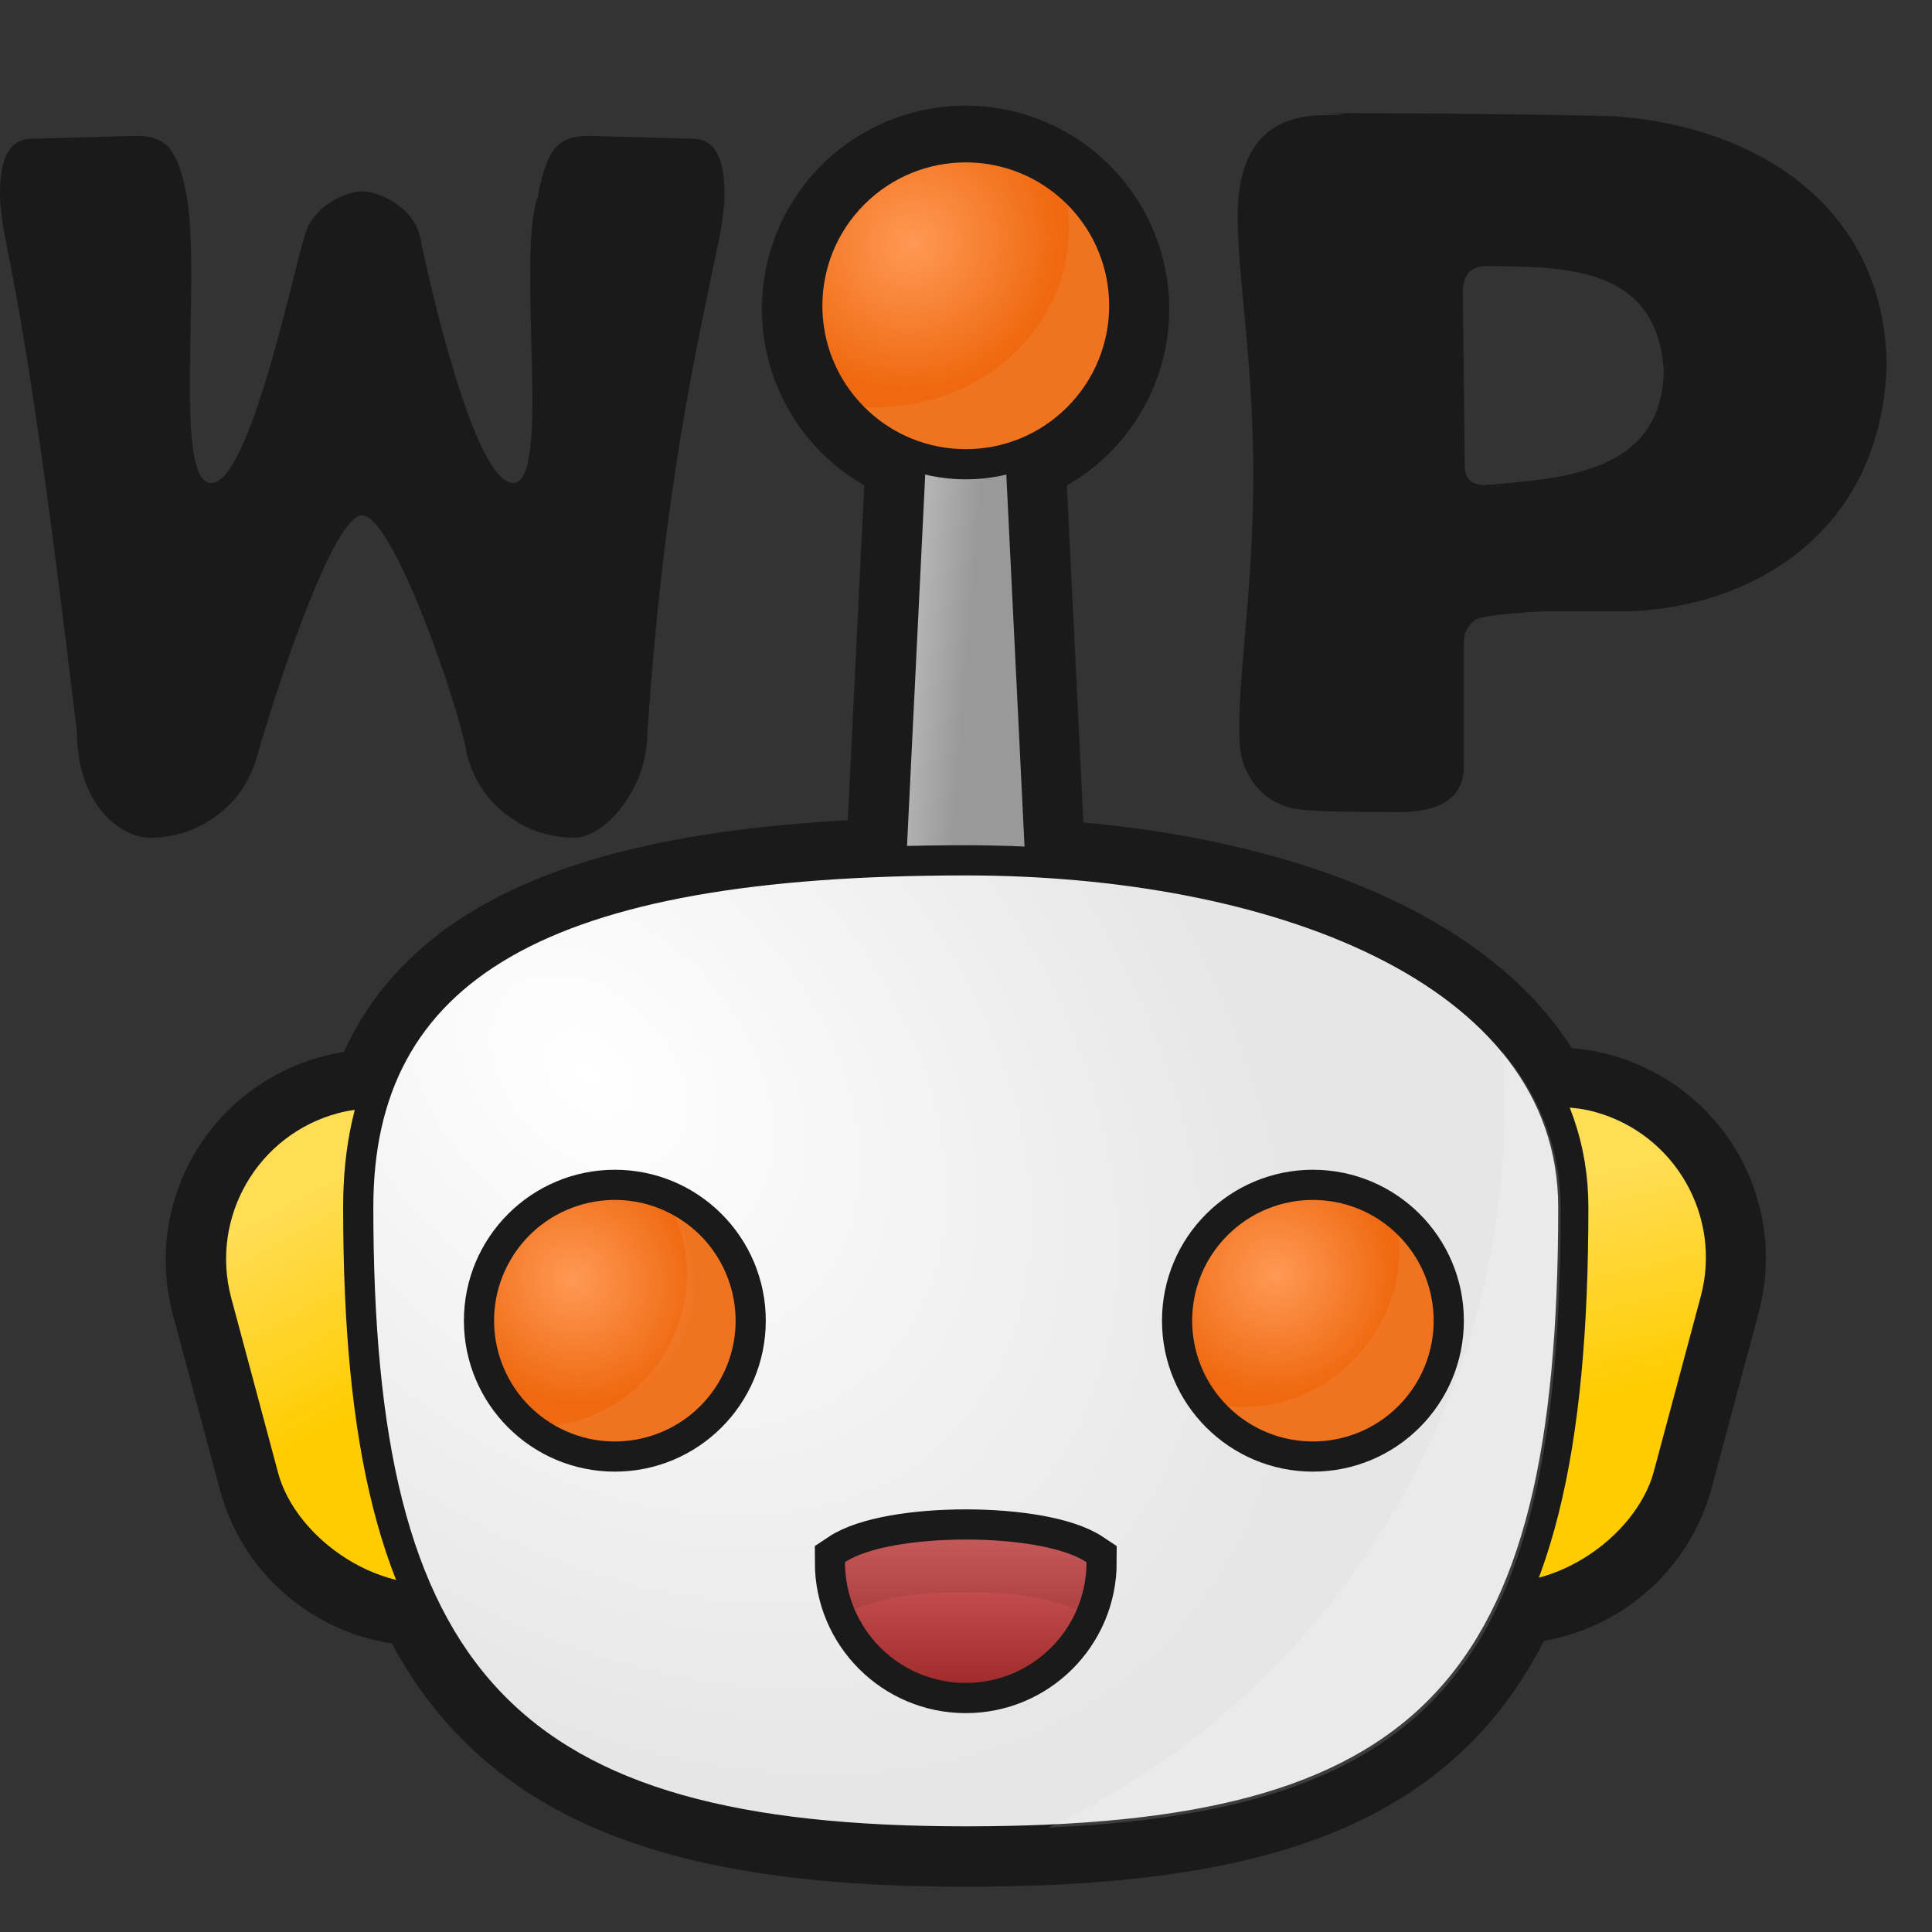<?xml version="1.0" encoding="UTF-8" standalone="no"?>
<svg
   xmlns:dc="http://purl.org/dc/elements/1.1/"
   xmlns:cc="http://creativecommons.org/ns#"
   xmlns:rdf="http://www.w3.org/1999/02/22-rdf-syntax-ns#"
   xmlns:svg="http://www.w3.org/2000/svg"
   xmlns="http://www.w3.org/2000/svg"
   xmlns:xlink="http://www.w3.org/1999/xlink"
   xmlns:sodipodi="http://sodipodi.sourceforge.net/DTD/sodipodi-0.dtd"
   xmlns:inkscape="http://www.inkscape.org/namespaces/inkscape"
   id="svg8"
   version="1.1"
   viewBox="0 0 135.467 135.467"
   height="512"
   width="512"
   sodipodi:docname="wip-logo.svg"
   inkscape:version="0.92.2 2405546, 2018-03-11">
  <rect x="0" y="0" width="135.467" height="135.467" fill="#333333" stroke="none"/>
  <sodipodi:namedview
     pagecolor="#ffffff"
     bordercolor="#666666"
     borderopacity="1"
     objecttolerance="10"
     gridtolerance="10"
     guidetolerance="10"
     inkscape:pageopacity="0"
     inkscape:pageshadow="2"
     inkscape:window-width="1920"
     inkscape:window-height="1017"
     id="namedview27"
     showgrid="false"
     inkscape:zoom="1.3037281"
     inkscape:cx="282.19103"
     inkscape:cy="221.93901"
     inkscape:window-x="0"
     inkscape:window-y="30"
     inkscape:window-maximized="1"
     inkscape:current-layer="svg8" />
  <defs
     id="defs2">
    <linearGradient
       inkscape:collect="always"
       id="linearGradient866">
      <stop
         style="stop-color:#b3b3b3;stop-opacity:1"
         offset="0"
         id="stop862" />
      <stop
         style="stop-color:#999999;stop-opacity:1"
         offset="1"
         id="stop864" />
    </linearGradient>
    <linearGradient
       inkscape:collect="always"
       id="linearGradient942">
      <stop
         style="stop-color:#d35f5f;stop-opacity:1"
         offset="0"
         id="stop938" />
      <stop
         style="stop-color:#a02c2c;stop-opacity:1"
         offset="1"
         id="stop940" />
    </linearGradient>
    <linearGradient
       inkscape:collect="always"
       id="linearGradient934">
      <stop
         style="stop-color:#ffdd55;stop-opacity:1"
         offset="0"
         id="stop930" />
      <stop
         style="stop-color:#ffcc00;stop-opacity:1"
         offset="1"
         id="stop932" />
    </linearGradient>
    <linearGradient
       inkscape:collect="always"
       id="linearGradient926">
      <stop
         style="stop-color:#ffcc00;stop-opacity:1"
         offset="0"
         id="stop922" />
      <stop
         style="stop-color:#ffdd55;stop-opacity:1"
         offset="1"
         id="stop924" />
    </linearGradient>
    <linearGradient
       inkscape:collect="always"
       id="linearGradient918">
      <stop
         style="stop-color:#ff9955;stop-opacity:1"
         offset="0"
         id="stop914" />
      <stop
         style="stop-color:#ef6910;stop-opacity:1"
         offset="1"
         id="stop916" />
    </linearGradient>
    <linearGradient
       id="linearGradient912"
       inkscape:collect="always">
      <stop
         id="stop908"
         offset="0"
         style="stop-color:#ff9955;stop-opacity:1" />
      <stop
         id="stop910"
         offset="1"
         style="stop-color:#ef6910;stop-opacity:1" />
    </linearGradient>
    <linearGradient
       inkscape:collect="always"
       id="linearGradient902">
      <stop
         style="stop-color:#ff9955;stop-opacity:1"
         offset="0"
         id="stop898" />
      <stop
         style="stop-color:#ef6910;stop-opacity:1"
         offset="1"
         id="stop900" />
    </linearGradient>
    <linearGradient
       inkscape:collect="always"
       id="linearGradient894">
      <stop
         style="stop-color:#ffffff;stop-opacity:1"
         offset="0"
         id="stop890" />
      <stop
         style="stop-color:#e6e6e6;stop-opacity:1"
         offset="1"
         id="stop892" />
    </linearGradient>
    <radialGradient
       inkscape:collect="always"
       xlink:href="#linearGradient894"
       id="radialGradient896"
       cx="41.312"
       cy="70.403"
       fx="41.312"
       fy="70.403"
       r="41.54"
       gradientTransform="matrix(0.989,0.989,-0.699,0.699,49.656,-14.841)"
       gradientUnits="userSpaceOnUse" />
    <radialGradient
       inkscape:collect="always"
       xlink:href="#linearGradient902"
       id="radialGradient904"
       cx="87.897"
       cy="92.174"
       fx="87.897"
       fy="92.174"
       r="8.467"
       gradientUnits="userSpaceOnUse" />
    <radialGradient
       inkscape:collect="always"
       xlink:href="#linearGradient912"
       id="radialGradient906"
       cx="39.16"
       cy="91.546"
       fx="39.16"
       fy="91.546"
       r="8.467"
       gradientUnits="userSpaceOnUse"
       gradientTransform="matrix(1.015,0.272,-0.259,0.966,23.111,-7.53)" />
    <radialGradient
       inkscape:collect="always"
       xlink:href="#linearGradient918"
       id="radialGradient920"
       cx="61.977"
       cy="21.01"
       fx="61.977"
       fy="21.01"
       r="10.054"
       gradientUnits="userSpaceOnUse"
       gradientTransform="matrix(1,0,0,1.043,0,-0.9)" />
    <linearGradient
       inkscape:collect="always"
       xlink:href="#linearGradient926"
       id="linearGradient928"
       x1="-136.364"
       y1="64.322"
       x2="-128.973"
       y2="50.651"
       gradientUnits="userSpaceOnUse" />
    <linearGradient
       inkscape:collect="always"
       xlink:href="#linearGradient934"
       id="linearGradient936"
       x1="-2.552"
       y1="86.762"
       x2="1.06"
       y2="101.703"
       gradientUnits="userSpaceOnUse" />
    <linearGradient
       inkscape:collect="always"
       xlink:href="#linearGradient942"
       id="linearGradient944"
       x1="67.717"
       y1="107.95"
       x2="67.717"
       y2="118"
       gradientUnits="userSpaceOnUse" />
    <linearGradient
       inkscape:collect="always"
       xlink:href="#linearGradient866"
       id="linearGradient868"
       x1="64.631"
       y1="41.701"
       x2="68.219"
       y2="41.988"
       gradientUnits="userSpaceOnUse" />
  </defs>
  <path
     id="rect953"
     d="m 67.702,11.637 a 10.052,10.033 0 0 0 -10.052,10.033 10.052,10.033 0 0 0 7.316,9.645 L 63.479,61.588 c -22.089,0.576 -33.26,5.814 -36.379,16.234 -1.117,-0.069 -2.264,0.037 -3.407,0.342 -5.662,1.514 -8.999,7.283 -7.482,12.935 l 3.286,12.242 c 1.315,4.899 5.833,8.051 10.701,7.818 5.385,12.281 16.752,16.904 37.503,16.904 21.081,0 32.476,-4.308 37.754,-17.029 4.784,0.129 9.187,-3.001 10.483,-7.826 l 3.286,-12.242 c 1.517,-5.651 -1.82,-11.42 -7.482,-12.935 -1.353,-0.362 -2.712,-0.444 -4.019,-0.287 C 103.047,67.609 88.114,62.397 71.926,61.63 l -1.487,-30.309 a 10.052,10.033 0 0 0 7.315,-9.651 10.052,10.033 0 0 0 -10.052,-10.033 z"
     style="opacity:1;fill:none;fill-opacity:1;stroke:#1a1a1a;stroke-width:8.457;stroke-linecap:butt;stroke-miterlimit:4;stroke-dasharray:none;stroke-dashoffset:0;stroke-opacity:1"
     inkscape:connector-curvature="0" />
  <path
     style="font-style:normal;font-variant:normal;font-weight:normal;font-stretch:normal;font-size:50.8px;line-height:1.25;font-family:Chango;-inkscape-font-specification:'Chango, Normal';font-variant-ligatures:normal;font-variant-caps:normal;font-variant-numeric:normal;font-feature-settings:normal;text-align:start;letter-spacing:0px;word-spacing:0px;writing-mode:lr-tb;text-anchor:start;fill:#1a1a1a;fill-opacity:1;stroke:none;stroke-width:7.364"
     d="M 9.611,9.525 2.201,9.73 C 0.733,9.73 0,11.002 0,13.547 0,14.365 0.111,15.364 0.332,16.546 1.856,23.953 3.175,32.808 5.402,51.376 c 0,4.968 2.998,7.362 5.113,7.362 1.69,0 3.226,-0.499 4.611,-1.499 1.413,-1 2.383,-2.409 2.909,-4.227 1.117,-3.977 5.248,-16.88 7.364,-16.88 2.117,0 6.726,13.069 7.364,16.88 0.526,1.818 1.496,3.227 2.909,4.227 1.385,1 2.922,1.499 4.611,1.499 2.115,0 5.113,-3.412 5.113,-7.362 1.169,-17.509 3.547,-27.423 5.07,-34.83 0.222,-1.181 0.332,-2.181 0.332,-2.999 0,-2.545 -0.733,-3.817 -2.201,-3.817 L 41.189,9.525 c -1.025,0 -1.786,0.295 -2.285,0.886 -0.499,0.591 -0.9,1.727 -1.205,3.408 -1.514,4.418 1.008,20.048 -1.716,20.048 -2.768,0 -6.015,-14.694 -6.499,-17.117 -0.415,-2.181 -2.782,-3.294 -4.084,-3.34 -1.302,0.045 -3.668,1.159 -4.084,3.34 -0.575,1.405 -3.732,17.117 -6.499,17.117 -2.724,0 -0.71,-14.247 -1.716,-20.048 -0.305,-1.681 -0.706,-2.817 -1.205,-3.408 C 11.397,9.82 10.636,9.525 9.611,9.525 Z"
     id="path855"
     inkscape:connector-curvature="0"
     sodipodi:nodetypes="ccsccsccsccsccsccccscccsccc" />
  <path
     d="m 102.639,45.028 v 8.706 c 0,1.998 -1.342,3.067 -4.027,3.206 -3.383,0 -5.129,-0.005 -7.082,-0.139 -1.32,-0.093 -2.389,-0.558 -3.208,-1.394 -0.774,-0.836 -1.229,-1.789 -1.365,-2.858 -0.364,-4.089 0.921,-10.502 0.921,-19.239 0,-8.783 -1.331,-15.173 -1.058,-19.169 0.273,-3.996 2.252,-6.018 5.938,-6.064 4.232,-0.093 -2.714,-0.14 2.109,-0.14 4.823,0 12.715,0.07 18.312,0.209 10.295,0.739 18.965,6.55 19.112,17.434 C 131.908,37.75 122.247,42.78 113.794,42.867 H 108.47 c -0.592,0 -4.58,0.209 -5.08,0.627 -0.501,0.418 -0.751,0.929 -0.751,1.534 z m -0.068,-24.488 0.137,12.15 c 0.01,0.883 0.478,1.324 1.433,1.324 5.408,-0.47 12.416,-0.805 12.52,-8.086 -0.539,-7.273 -6.857,-7.215 -12.452,-7.27 -1.092,0 -1.638,0.627 -1.638,1.882 z"
     style="font-style:normal;font-variant:normal;font-weight:normal;font-stretch:normal;font-size:50.8px;line-height:1.25;font-family:Chango;-inkscape-font-specification:'Chango, Normal';font-variant-ligatures:normal;font-variant-caps:normal;font-variant-numeric:normal;font-feature-settings:normal;text-align:start;letter-spacing:0px;word-spacing:0px;writing-mode:lr-tb;text-anchor:start;fill:#1a1a1a;fill-opacity:1;stroke:none;stroke-width:9.545"
     id="path857"
     inkscape:connector-curvature="0"
     sodipodi:nodetypes="csccccsccscccscscccccccc" />
  <rect
     transform="matrix(-0.966,-0.259,-0.259,0.966,0,0)"
     ry="10.583"
     rx="10.583"
     y="46.34"
     x="-138.709"
     height="33.867"
     width="21.167"
     id="rect1572"
     style="opacity:1;fill:url(#linearGradient928);fill-opacity:1;stroke:none;stroke-width:0.265;stroke-linecap:butt;stroke-miterlimit:4;stroke-dasharray:none;stroke-dashoffset:0;stroke-opacity:1" />
  <rect
     style="opacity:1;fill:url(#linearGradient936);fill-opacity:1;stroke:none;stroke-width:0.265;stroke-linecap:butt;stroke-miterlimit:4;stroke-dasharray:none;stroke-dashoffset:0;stroke-opacity:1"
     id="rect1566"
     width="21.167"
     height="33.867"
     x="-7.893"
     y="81.529"
     rx="10.583"
     ry="10.583"
     transform="rotate(-15)" />
  <path
     style="opacity:1;fill:url(#linearGradient868);fill-opacity:1;stroke:none;stroke-width:0.212;stroke-linecap:butt;stroke-miterlimit:4;stroke-dasharray:none;stroke-dashoffset:0;stroke-opacity:1"
     d="m 65.298,24.615 h 4.838 l 1.814,37.042 h -8.467 z"
     id="rect858"
     inkscape:connector-curvature="0" />
  <path
     id="path1045"
     d="m 67.717,61.383 c 21.167,0 41.54,7.408 41.54,23.262 0,33.633 -9.79,43.413 -41.54,43.413 -31.75,0 -41.54,-10.839 -41.54,-43.413 0,-15.854 11.906,-23.262 41.54,-23.262 z"
     style="opacity:1;fill:none;fill-opacity:1;stroke:#1a1a1a;stroke-width:4.233;stroke-linecap:butt;stroke-miterlimit:4;stroke-dasharray:none;stroke-dashoffset:0;stroke-opacity:1"
     inkscape:connector-curvature="0" />
  <path
     style="opacity:1;fill:url(#radialGradient896);fill-opacity:1;stroke:none;stroke-width:0.209;stroke-linecap:butt;stroke-miterlimit:4;stroke-dasharray:none;stroke-dashoffset:0;stroke-opacity:1"
     d="m 67.717,61.383 c 21.167,0 41.54,7.408 41.54,23.262 0,33.633 -9.79,43.413 -41.54,43.413 -31.75,0 -41.54,-10.839 -41.54,-43.413 0,-15.854 11.906,-23.262 41.54,-23.262 z"
     id="rect868"
     inkscape:connector-curvature="0" />
  <path
     id="path837"
     d="m 67.717,107.95 c -3.44,0 -6.879,0.529 -8.467,1.587 3e-6,4.676 3.791,8.467 8.467,8.467 4.676,0 8.467,-3.791 8.467,-8.467 -1.587,-1.058 -5.027,-1.587 -8.467,-1.587 z"
     style="opacity:1;fill:none;fill-opacity:1;stroke:#1a1a1a;stroke-width:4.233;stroke-linecap:butt;stroke-miterlimit:4;stroke-dasharray:none;stroke-dashoffset:0;stroke-opacity:1"
     inkscape:connector-curvature="0" />
  <path
     style="opacity:1;fill:none;fill-opacity:1;stroke:#1a1a1a;stroke-width:4.233;stroke-linecap:butt;stroke-miterlimit:4;stroke-dasharray:none;stroke-dashoffset:0;stroke-opacity:1"
     d="m 43.111,84.137 c -4.676,0 -8.467,3.791 -8.467,8.467 0,4.676 3.791,8.467 8.467,8.467 4.676,0 8.467,-3.791 8.467,-8.467 0,-4.676 -3.791,-8.467 -8.467,-8.467 z m 48.948,0 c -4.676,0 -8.467,3.791 -8.467,8.467 0,4.676 3.791,8.467 8.467,8.467 4.676,0 8.467,-3.791 8.467,-8.467 0,-4.676 -3.791,-8.467 -8.467,-8.467 z"
     id="circle892"
     inkscape:connector-curvature="0" />
  <path
     style="opacity:1;fill:url(#linearGradient944);fill-opacity:1;stroke:none;stroke-width:6.773;stroke-linecap:butt;stroke-miterlimit:4;stroke-dasharray:none;stroke-dashoffset:0;stroke-opacity:1"
     d="m 76.183,109.538 c -3e-6,4.676 -3.791,8.467 -8.467,8.467 -4.676,0 -8.467,-3.791 -8.467,-8.467 3.175,-2.117 13.758,-2.117 16.933,0 z"
     id="circle876"
     inkscape:connector-curvature="0" />
  <g
     id="g880"
     transform="rotate(30,43.111,92.604)">
    <circle
       r="8.467"
       cy="92.604"
       cx="43.111"
       id="path872"
       style="opacity:1;fill:url(#radialGradient906);fill-opacity:1;stroke:none;stroke-width:6.773;stroke-linecap:butt;stroke-miterlimit:4;stroke-dasharray:none;stroke-dashoffset:0;stroke-opacity:1" />
    <path
       inkscape:connector-curvature="0"
       style="opacity:0.07;fill:#ffffff;fill-opacity:1;stroke:none;stroke-width:6.773;stroke-linecap:butt;stroke-miterlimit:4;stroke-dasharray:none;stroke-dashoffset:0;stroke-opacity:1"
       d="m 51.577,92.604 c 2e-6,4.676 -3.791,8.467 -8.467,8.467 5.556,-4.233 5.556,-12.7 0,-16.933 4.676,0 8.467,3.791 8.467,8.467 z"
       id="circle833" />
  </g>
  <g
     id="g884"
     transform="rotate(45,92.058,92.604)">
    <circle
       style="opacity:1;fill:url(#radialGradient904);fill-opacity:1;stroke:none;stroke-width:6.773;stroke-linecap:butt;stroke-miterlimit:4;stroke-dasharray:none;stroke-dashoffset:0;stroke-opacity:1"
       id="circle874"
       cx="92.058"
       cy="92.604"
       r="8.467" />
    <path
       inkscape:connector-curvature="0"
       style="opacity:0.07;fill:#ffffff;fill-opacity:1;stroke:none;stroke-width:6.773;stroke-linecap:butt;stroke-miterlimit:4;stroke-dasharray:none;stroke-dashoffset:0;stroke-opacity:1"
       d="m 100.525,92.604 c 0,4.676 -3.791,8.467 -8.467,8.467 5.292,-4.233 5.292,-12.7 0,-16.933 4.676,0 8.467,3.791 8.467,8.467 z"
       id="circle835" />
  </g>
  <path
     id="path851"
     d="m 76.183,109.538 c -10e-7,1.169 -0.237,2.283 -0.665,3.296 -2.51,-0.914 -4.831,-1.224 -7.801,-1.179 -3.704,0 -5.292,0.265 -7.801,1.179 -0.428,-1.013 -0.665,-2.127 -0.665,-3.296 1.588,-1.058 5.027,-1.587 8.467,-1.587 3.44,0 6.879,0.529 8.467,1.587 z"
     style="opacity:0.07;fill:#000000;fill-opacity:1;stroke:none;stroke-width:6.773;stroke-linecap:butt;stroke-miterlimit:4;stroke-dasharray:none;stroke-dashoffset:0;stroke-opacity:1"
     inkscape:connector-curvature="0" />
  <circle
     style="opacity:1;fill:none;fill-opacity:1;stroke:#1a1a1a;stroke-width:4.233;stroke-linecap:butt;stroke-miterlimit:4;stroke-dasharray:none;stroke-dashoffset:0;stroke-opacity:1"
     id="circle964"
     cx="67.717"
     cy="21.44"
     r="10.054" />
  <g
     id="g888"
     transform="rotate(45,67.717,21.44)">
    <circle
       style="opacity:1;fill:url(#radialGradient920);fill-opacity:1;stroke:none;stroke-width:0.18;stroke-linecap:butt;stroke-miterlimit:4;stroke-dasharray:none;stroke-dashoffset:0;stroke-opacity:1"
       id="circle866"
       cx="67.717"
       cy="21.44"
       r="10.054" />
    <path
       inkscape:connector-curvature="0"
       style="opacity:0.07;fill:#ffffff;fill-opacity:1;stroke:none;stroke-width:0.18;stroke-linecap:butt;stroke-miterlimit:4;stroke-dasharray:none;stroke-dashoffset:0;stroke-opacity:1"
       d="m 67.717,31.494 c 5.553,0 10.054,-4.501 10.054,-10.054 2e-6,-5.553 -4.501,-10.054 -10.054,-10.054 6.35,4.763 6.35,14.287 0,20.108 z"
       id="circle853" />
  </g>
  <path
     style="opacity:0.15;fill:#ffffff;fill-opacity:1;stroke:none;stroke-width:0.79;stroke-linecap:butt;stroke-miterlimit:4;stroke-dasharray:none;stroke-dashoffset:0;stroke-opacity:1"
     d="M 397.582 278.336 A 211.701 211.701 0 0 1 398.09 292.629 A 211.701 211.701 0 0 1 277.365 483.559 C 380.394 479.056 412.938 439.133 412.938 319.92 C 412.938 303.762 407.329 289.929 397.582 278.336 z "
     transform="scale(0.265)"
     id="path946" />
</svg>
